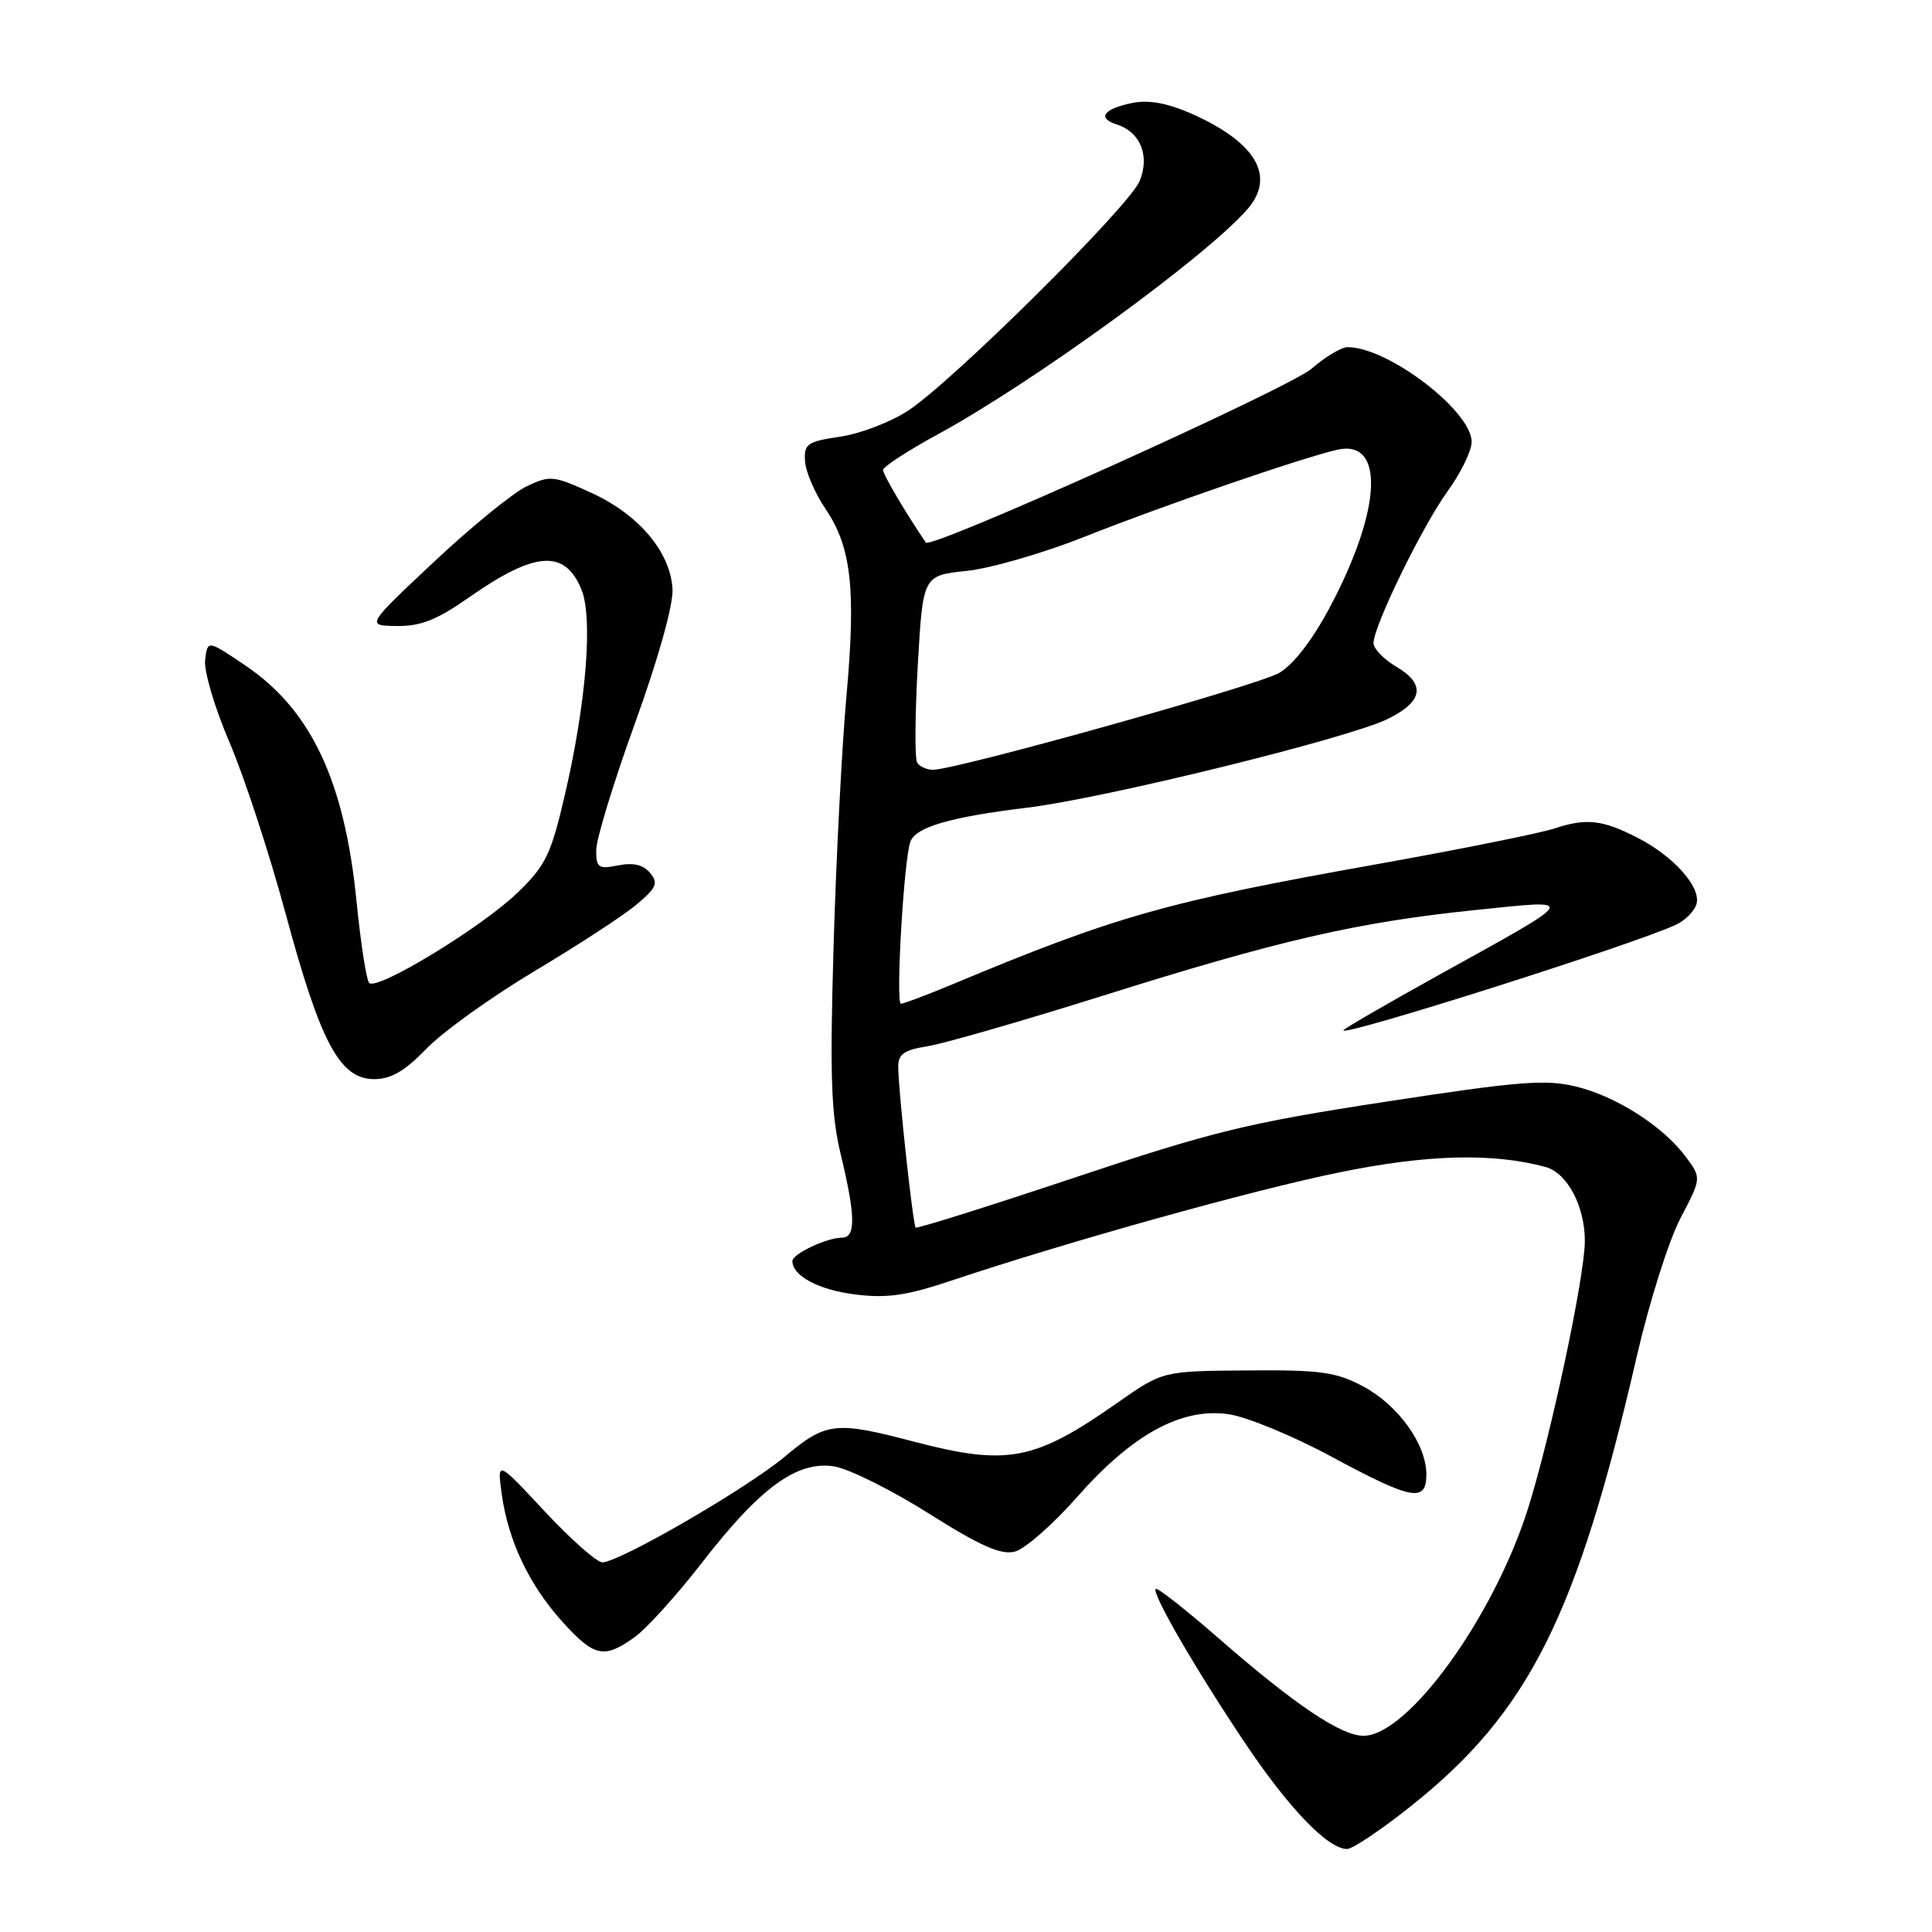 <?xml version="1.0" encoding="UTF-8" standalone="no"?>
<!DOCTYPE svg PUBLIC "-//W3C//DTD SVG 1.1//EN" "http://www.w3.org/Graphics/SVG/1.1/DTD/svg11.dtd" >
<svg xmlns="http://www.w3.org/2000/svg" xmlns:xlink="http://www.w3.org/1999/xlink" version="1.1" viewBox="0 0 256 256">
 <g >
 <path fill="currentColor"
d=" M 186.97 239.31 C 202.58 226.88 208.95 214.18 216.90 179.65 C 218.53 172.58 221.12 164.39 222.66 161.44 C 225.46 156.10 225.46 156.10 223.39 153.30 C 220.37 149.24 214.19 145.28 208.82 143.97 C 204.79 142.99 201.22 143.28 183.57 145.99 C 165.31 148.79 160.69 149.92 142.32 156.06 C 130.95 159.86 121.50 162.83 121.33 162.66 C 120.97 162.31 119.04 144.55 119.02 141.38 C 119.00 139.68 119.78 139.13 122.91 138.63 C 125.06 138.29 135.52 135.27 146.16 131.93 C 169.56 124.57 179.80 122.21 195.35 120.60 C 209.24 119.16 209.45 118.78 190.78 129.12 C 183.75 133.02 178.00 136.35 178.00 136.53 C 178.00 137.35 216.15 125.25 221.99 122.57 C 223.36 121.95 224.64 120.62 224.83 119.63 C 225.27 117.38 221.63 113.38 216.99 111.01 C 212.34 108.62 210.19 108.38 206.00 109.77 C 204.07 110.41 193.50 112.53 182.50 114.50 C 154.60 119.47 147.86 121.38 126.27 130.40 C 122.84 131.83 119.74 133.00 119.38 133.00 C 118.65 133.00 119.77 113.75 120.64 111.50 C 121.38 109.58 125.93 108.26 136.11 107.02 C 146.30 105.79 178.63 97.84 183.85 95.28 C 188.56 92.98 188.96 90.68 185.06 88.37 C 183.38 87.38 182.00 85.96 182.00 85.22 C 182.00 82.96 188.46 69.73 191.83 65.07 C 193.57 62.67 195.00 59.73 195.00 58.55 C 195.00 54.46 183.93 46.00 178.57 46.00 C 177.74 46.00 175.59 47.29 173.78 48.86 C 170.83 51.43 123.33 72.84 122.68 71.89 C 120.03 68.00 117.00 62.87 117.01 62.27 C 117.01 61.85 120.27 59.73 124.25 57.56 C 136.91 50.66 159.63 34.15 165.25 27.77 C 169.10 23.39 166.46 18.86 157.85 15.05 C 154.72 13.67 152.21 13.21 150.09 13.63 C 146.22 14.41 145.31 15.65 147.99 16.50 C 151.11 17.49 152.39 20.66 151.00 24.00 C 149.61 27.36 126.29 50.49 120.35 54.40 C 118.06 55.91 114.01 57.46 111.35 57.86 C 106.95 58.51 106.52 58.81 106.67 61.12 C 106.76 62.52 107.97 65.34 109.36 67.39 C 112.82 72.49 113.44 78.04 112.15 92.33 C 111.55 99.02 110.78 113.95 110.45 125.50 C 109.95 142.66 110.13 147.69 111.41 153.00 C 113.38 161.18 113.41 164.00 111.55 164.00 C 109.55 164.00 105.00 166.15 105.00 167.09 C 105.00 169.06 108.47 170.92 113.30 171.52 C 117.53 172.05 120.11 171.68 126.05 169.69 C 141.66 164.48 165.97 157.69 177.50 155.34 C 189.13 152.96 197.81 152.74 204.79 154.63 C 207.66 155.41 210.00 159.81 210.00 164.43 C 210.00 169.11 205.46 190.44 202.45 199.95 C 197.88 214.35 186.54 230.00 180.67 230.00 C 177.69 230.00 171.58 225.89 161.51 217.11 C 157.11 213.28 153.35 210.32 153.14 210.53 C 152.57 211.10 158.52 221.35 165.07 231.10 C 170.84 239.69 175.97 245.00 178.49 245.00 C 179.23 245.00 183.05 242.44 186.97 239.31 Z  M 84.07 216.95 C 85.65 215.82 89.68 211.37 93.02 207.06 C 100.73 197.09 105.64 193.52 110.55 194.31 C 112.51 194.63 118.15 197.44 123.08 200.55 C 129.89 204.85 132.62 206.06 134.46 205.60 C 135.79 205.27 139.49 202.02 142.69 198.40 C 150.01 190.08 156.49 186.52 162.72 187.38 C 165.12 187.70 171.26 190.23 176.38 192.99 C 187.12 198.78 189.00 199.13 189.00 195.37 C 189.00 191.38 185.28 186.20 180.65 183.72 C 177.03 181.79 175.05 181.51 165.28 181.59 C 154.06 181.67 154.06 181.67 148.07 185.87 C 137.05 193.60 133.49 194.27 121.00 191.00 C 110.66 188.29 109.46 188.43 103.97 193.03 C 98.95 197.23 82.10 206.99 79.82 207.02 C 79.09 207.03 75.66 203.99 72.18 200.27 C 65.87 193.50 65.87 193.50 66.48 197.96 C 67.33 204.14 70.11 210.01 74.50 214.87 C 78.74 219.56 80.02 219.84 84.07 216.95 Z  M 56.55 138.92 C 58.72 136.68 65.14 132.08 70.81 128.69 C 76.48 125.31 82.55 121.36 84.29 119.90 C 87.00 117.64 87.27 117.03 86.14 115.67 C 85.24 114.58 83.91 114.27 81.91 114.67 C 79.29 115.19 79.00 114.99 79.00 112.64 C 79.00 111.21 81.32 103.61 84.16 95.77 C 87.27 87.15 89.23 80.13 89.11 78.03 C 88.83 73.14 84.64 68.18 78.39 65.32 C 73.35 63.01 72.88 62.96 69.78 64.44 C 67.98 65.30 62.45 69.80 57.50 74.45 C 48.50 82.90 48.50 82.90 52.58 82.95 C 55.75 82.99 57.90 82.14 62.16 79.15 C 70.90 73.03 74.83 72.75 77.04 78.10 C 78.59 81.85 77.68 93.17 74.84 105.36 C 73.02 113.19 72.31 114.67 68.65 118.22 C 63.92 122.82 49.91 131.35 48.91 130.24 C 48.55 129.83 47.80 125.00 47.25 119.50 C 45.66 103.46 41.21 94.04 32.47 88.15 C 27.50 84.80 27.50 84.80 27.18 87.44 C 27.00 88.90 28.45 93.79 30.39 98.32 C 32.34 102.84 35.70 113.12 37.87 121.15 C 42.47 138.19 45.03 142.97 49.55 142.99 C 51.81 143.00 53.61 141.95 56.55 138.92 Z  M 121.53 101.05 C 121.20 100.52 121.24 94.73 121.61 88.17 C 122.29 76.26 122.29 76.26 128.06 75.65 C 131.24 75.32 138.26 73.29 143.67 71.14 C 153.94 67.05 172.56 60.64 177.21 59.59 C 183.53 58.17 183.08 67.55 176.21 80.47 C 173.88 84.84 171.38 88.08 169.49 89.17 C 166.58 90.85 126.71 102.00 123.63 102.00 C 122.80 102.00 121.85 101.57 121.53 101.05 Z "/>
</g>
</svg>